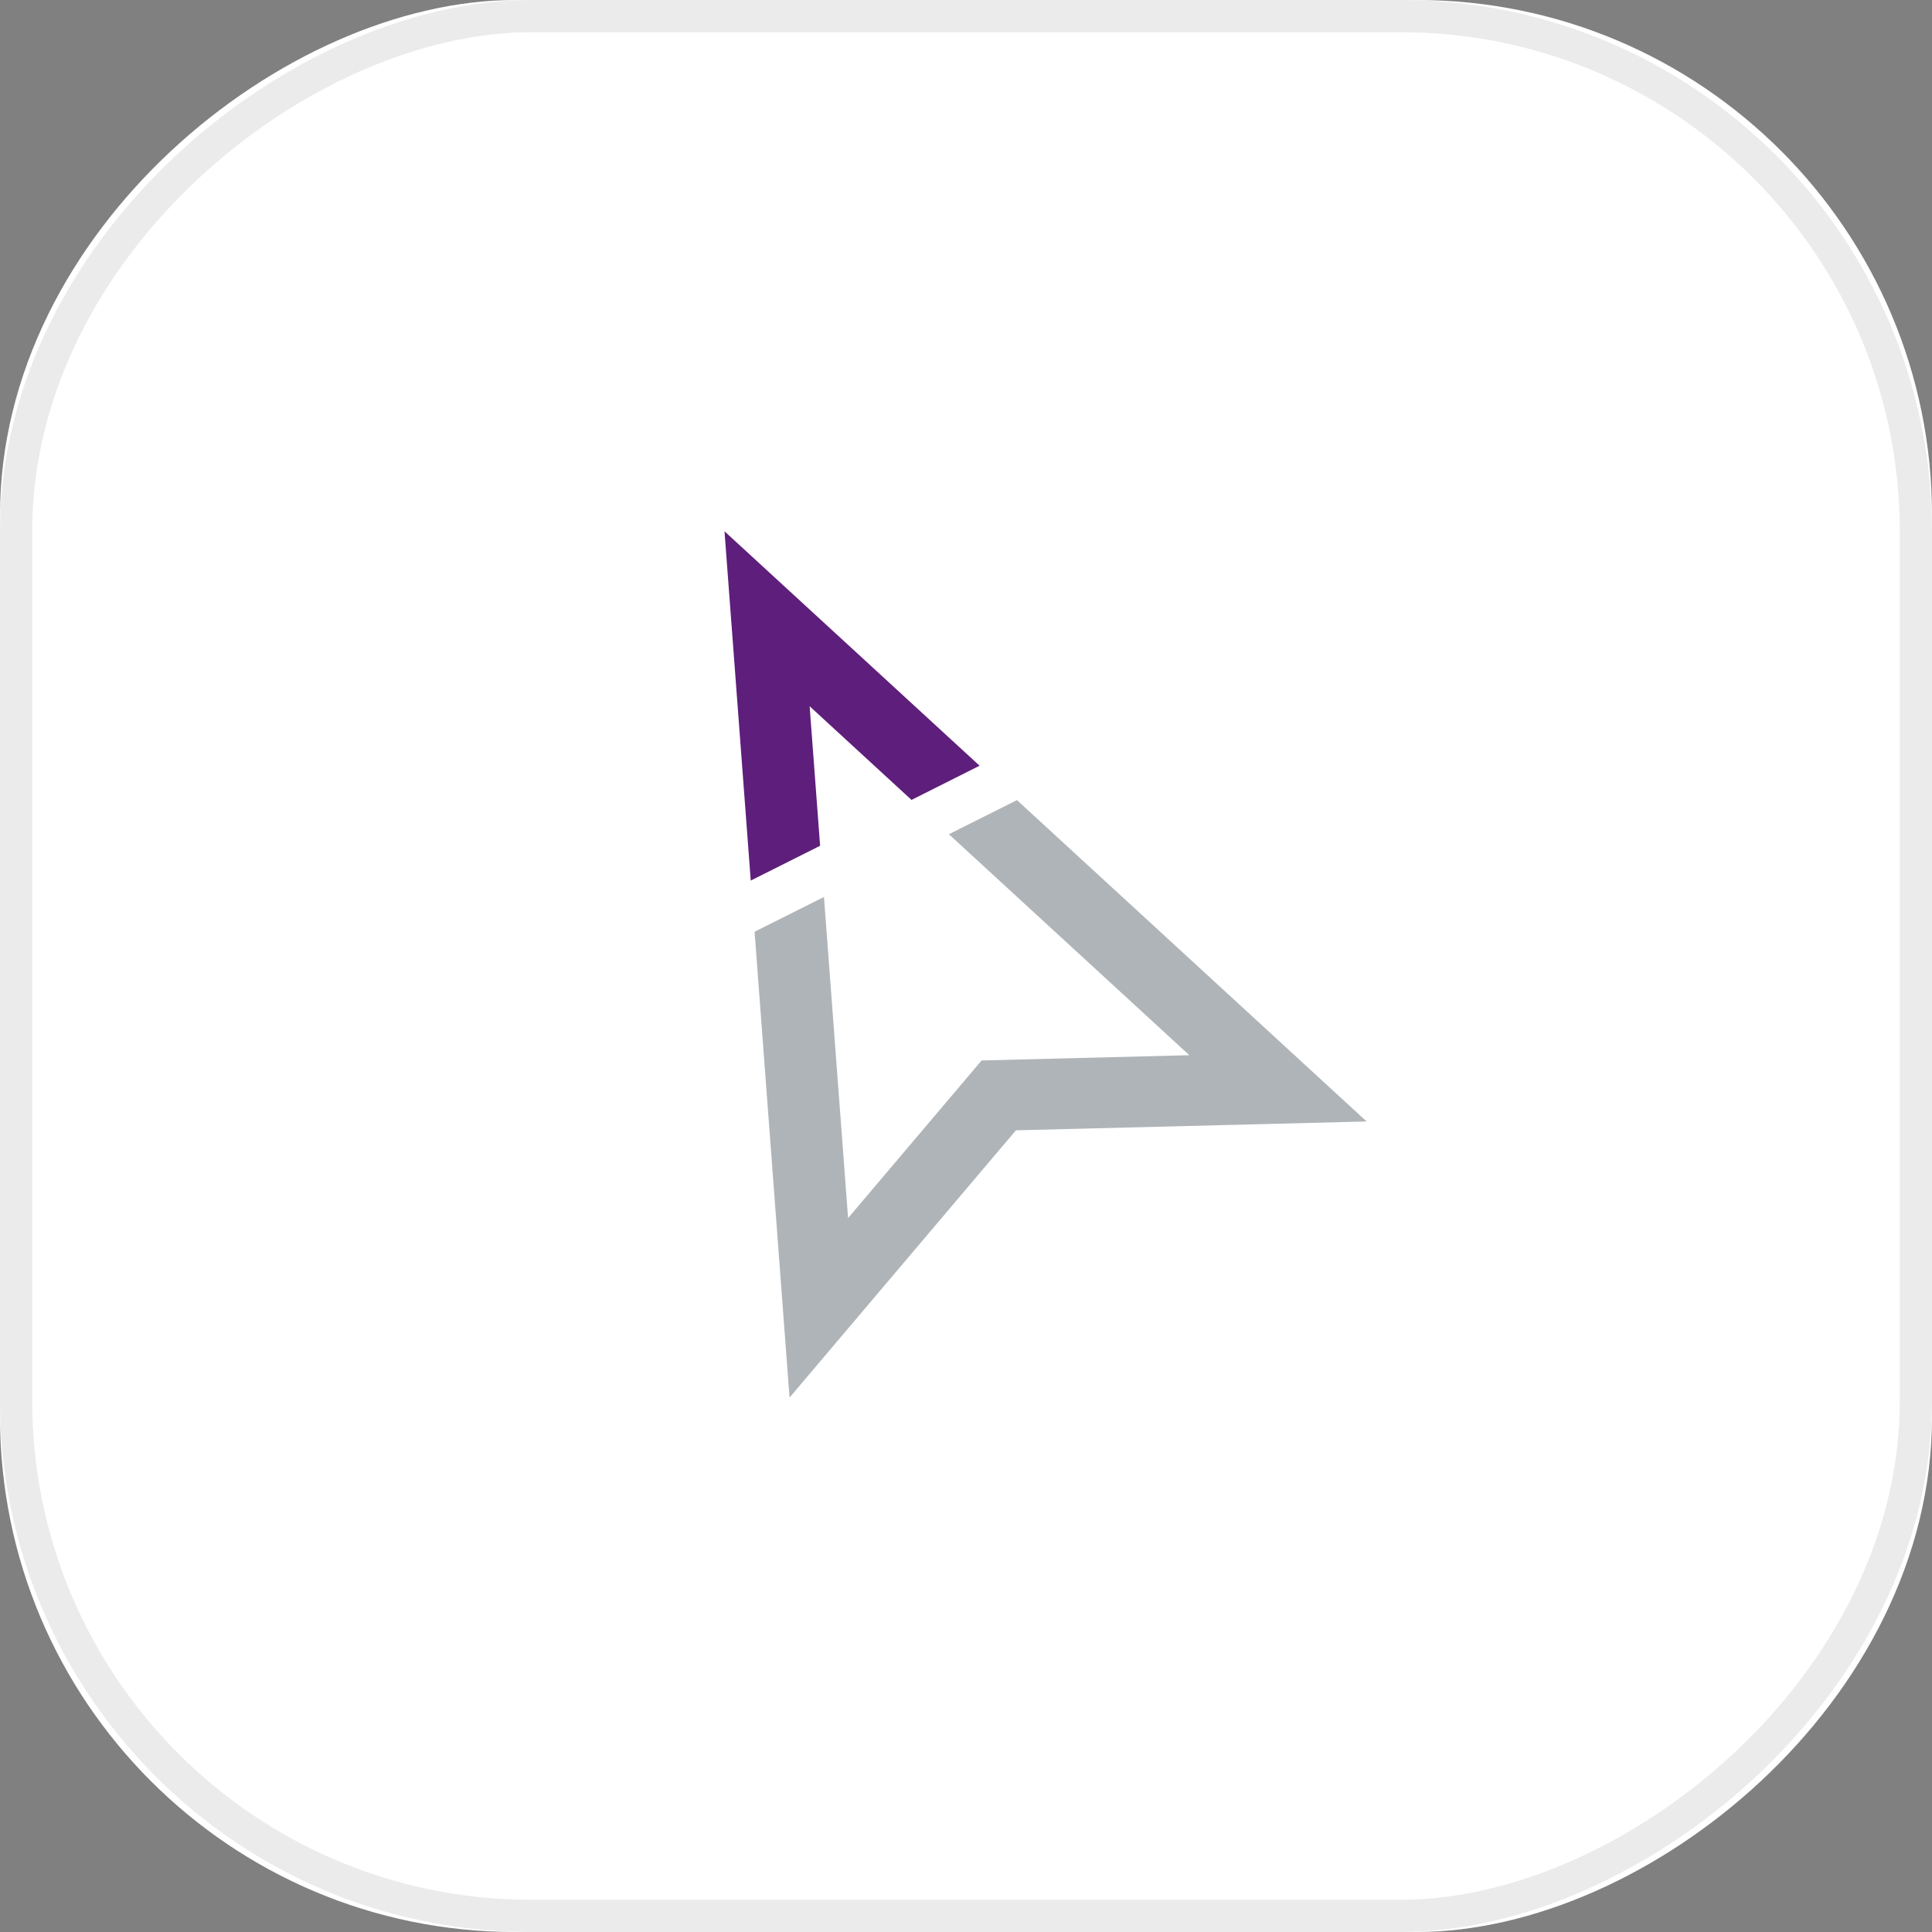 <svg xmlns="http://www.w3.org/2000/svg" xmlns:xlink="http://www.w3.org/1999/xlink" width="60" height="60" viewBox="0 0 60 60">
    <rect x="0" y="0" width="60" height="60" fill="#808080" stroke="none"/>
    <defs>
        <rect id="a" width="60" height="60" rx="16"/>
    </defs>
    <g fill="none" fill-rule="evenodd">
        <g transform="rotate(90 30 30)">
            <use fill="#FFF" xlink:href="#a"/>
            <rect width="59" height="59" x=".5" y=".5" stroke="#EBEBEB" rx="16"/>
        </g>
        <path fill="#AFB4B8" fill-rule="nonzero" d="M23.434 28.936l2.155-1.08.749 9.973 4.146-4.895 6.452-.164-7.467-6.862 2.114-1.06 10.859 9.98-10.892.275-7.03 8.3z"/>
        <path fill="#5E1E7B" d="M23.315 27.347L22.5 16.5l7.922 7.28-2.114 1.062-3.164-2.909.325 4.333z"/>
    </g>
</svg>
